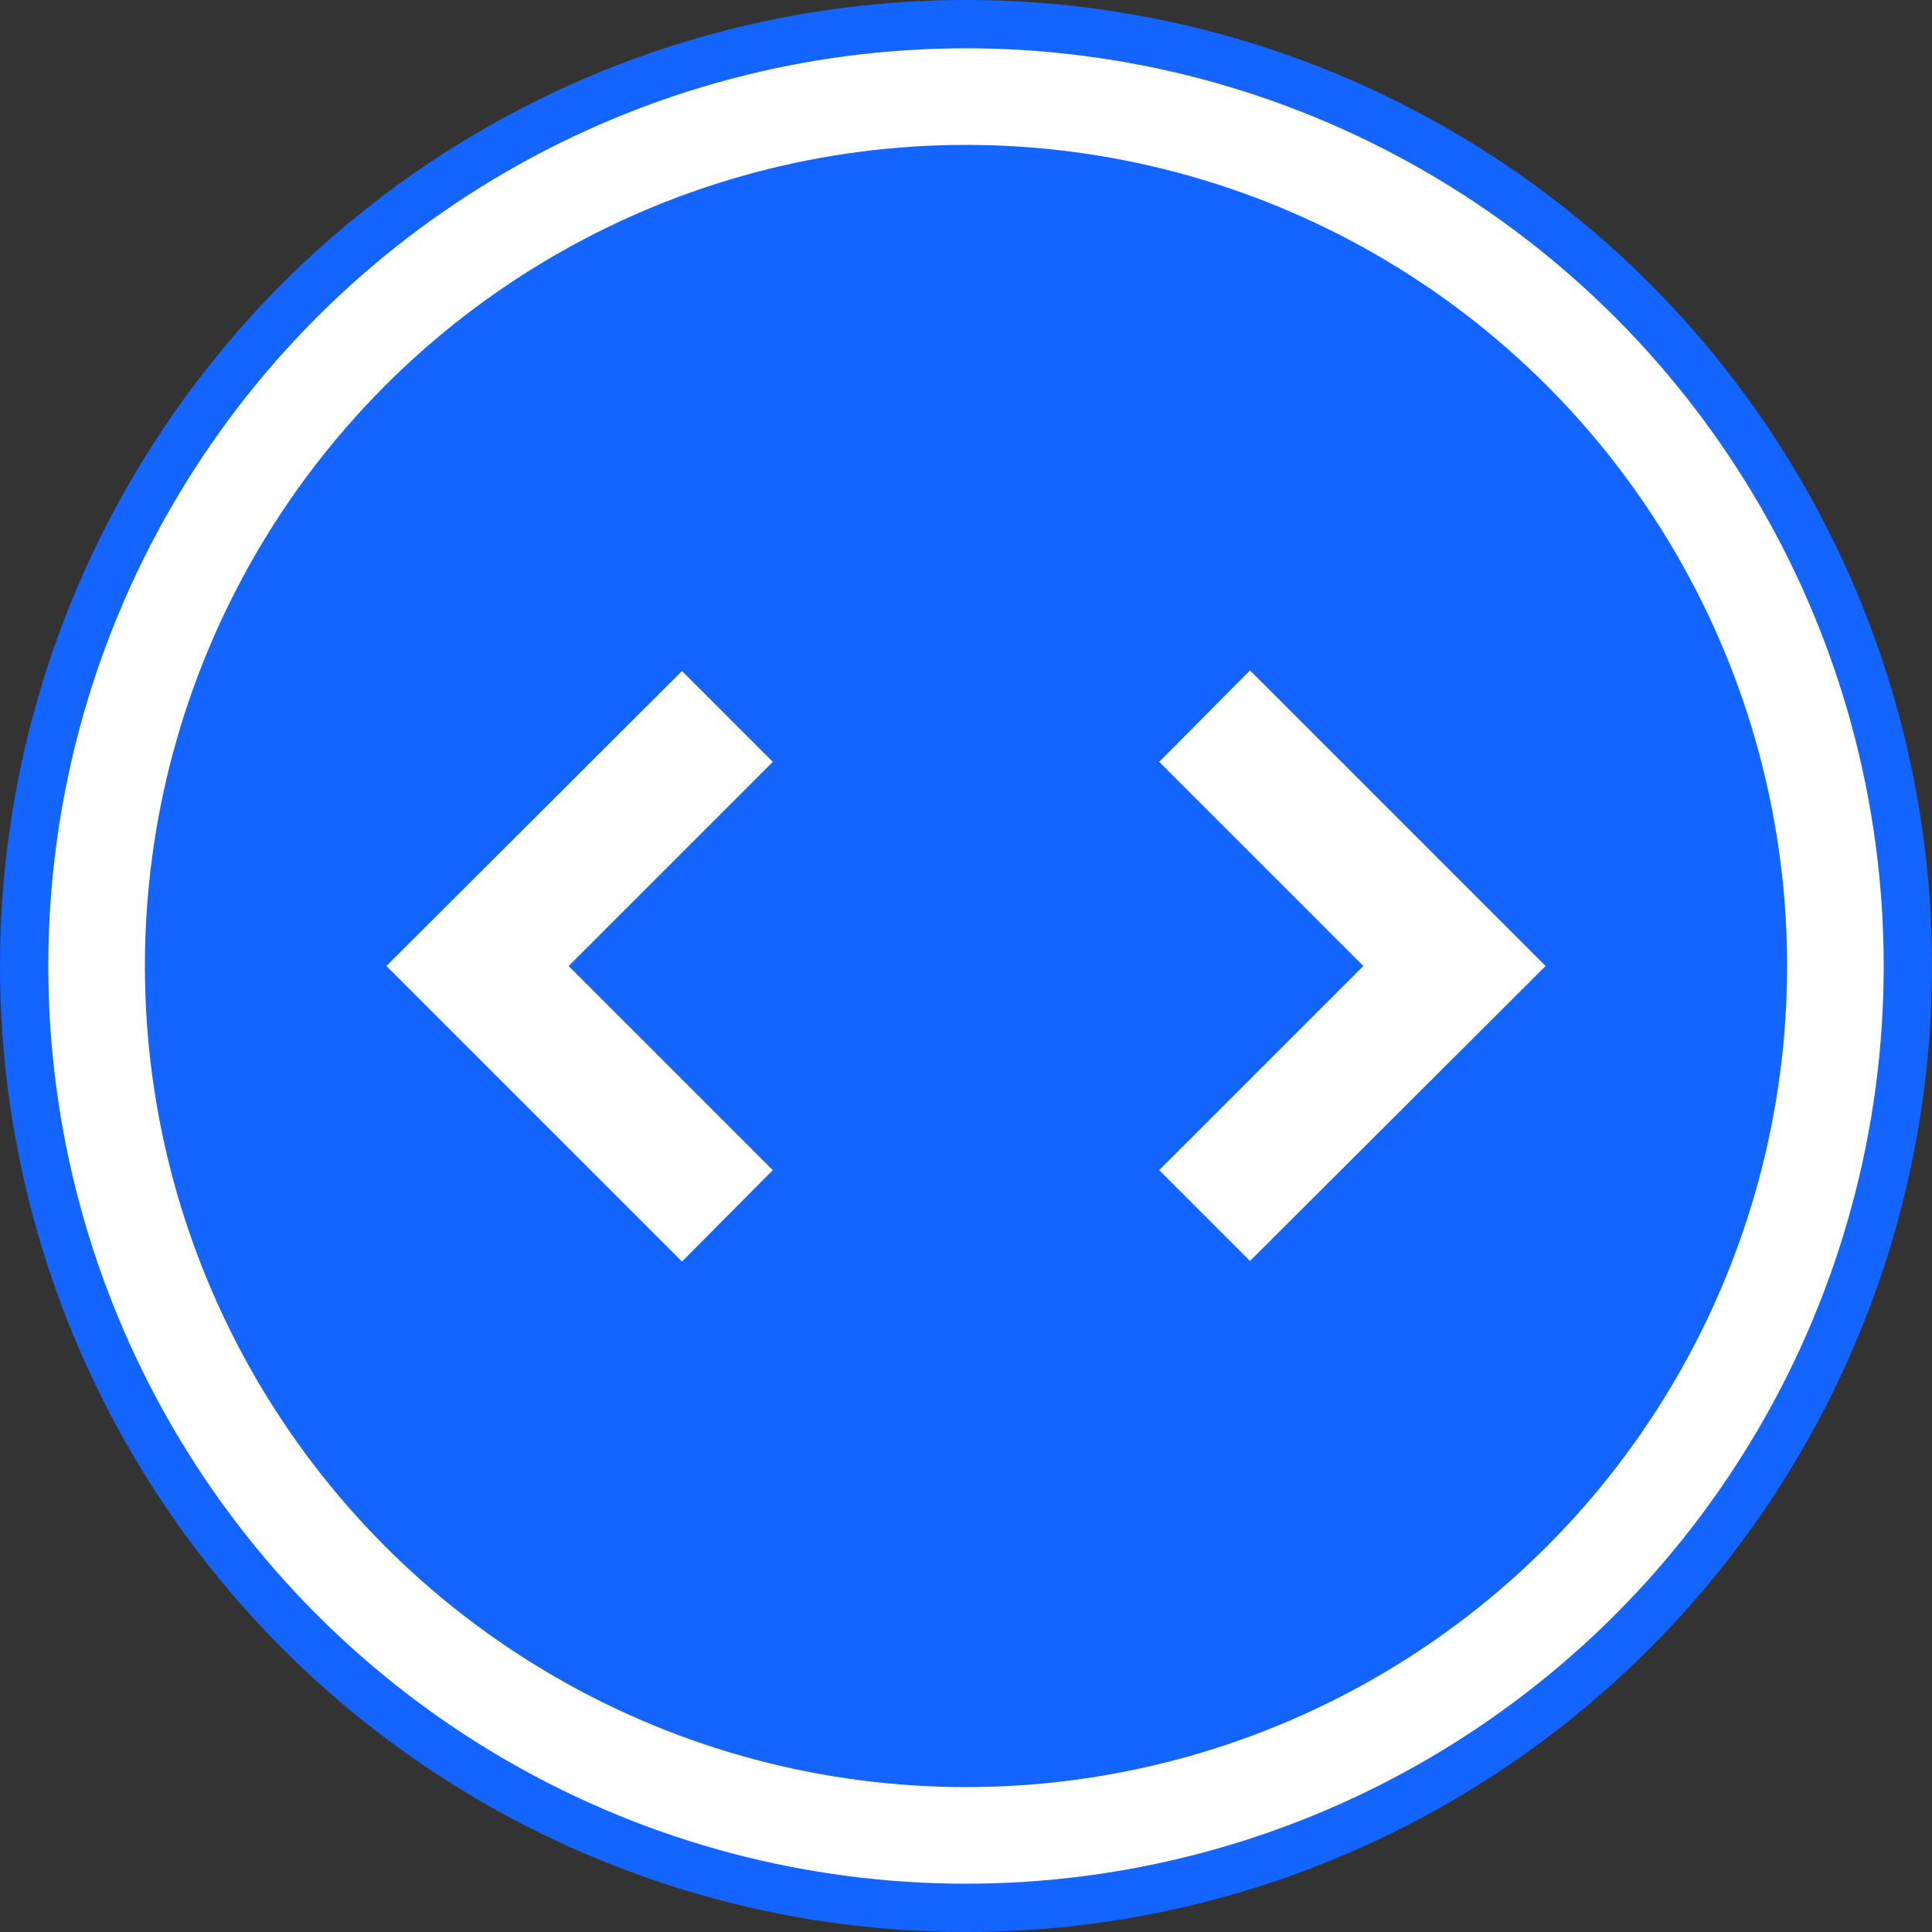 <svg xmlns="http://www.w3.org/2000/svg" width="30" height="30" viewBox="0 0 30 30">
  <rect x="0" y="0" width="30" height="30" fill="#333333" stroke="none"/>
  <g transform="translate(-391 -726)">
    <g transform="translate(391 726)">
        <circle fill='rgba(20,100,255, 1)' stroke='none' cx="15" cy="15" r="15"/>
        <circle fill='transparent' stroke='#fff' stroke-width='1.5px' cx="15" cy="15" r="13.5"/>
   </g>
    <g transform="translate(394 753) rotate(-90)">
      <path id="Path_390" data-name="Path 390" d="M0,0H24V24H0Z" fill="none"/>
      <path id="Path_391" data-name="Path 391" d="M12,5.83,15.17,9l1.41-1.41L12,3,7.41,7.59,8.83,9Zm0,12.34L8.83,15,7.42,16.41,12,21l4.59-4.59L15.17,15Z" fill="#fff"/>
    </g>
  </g>
</svg>
